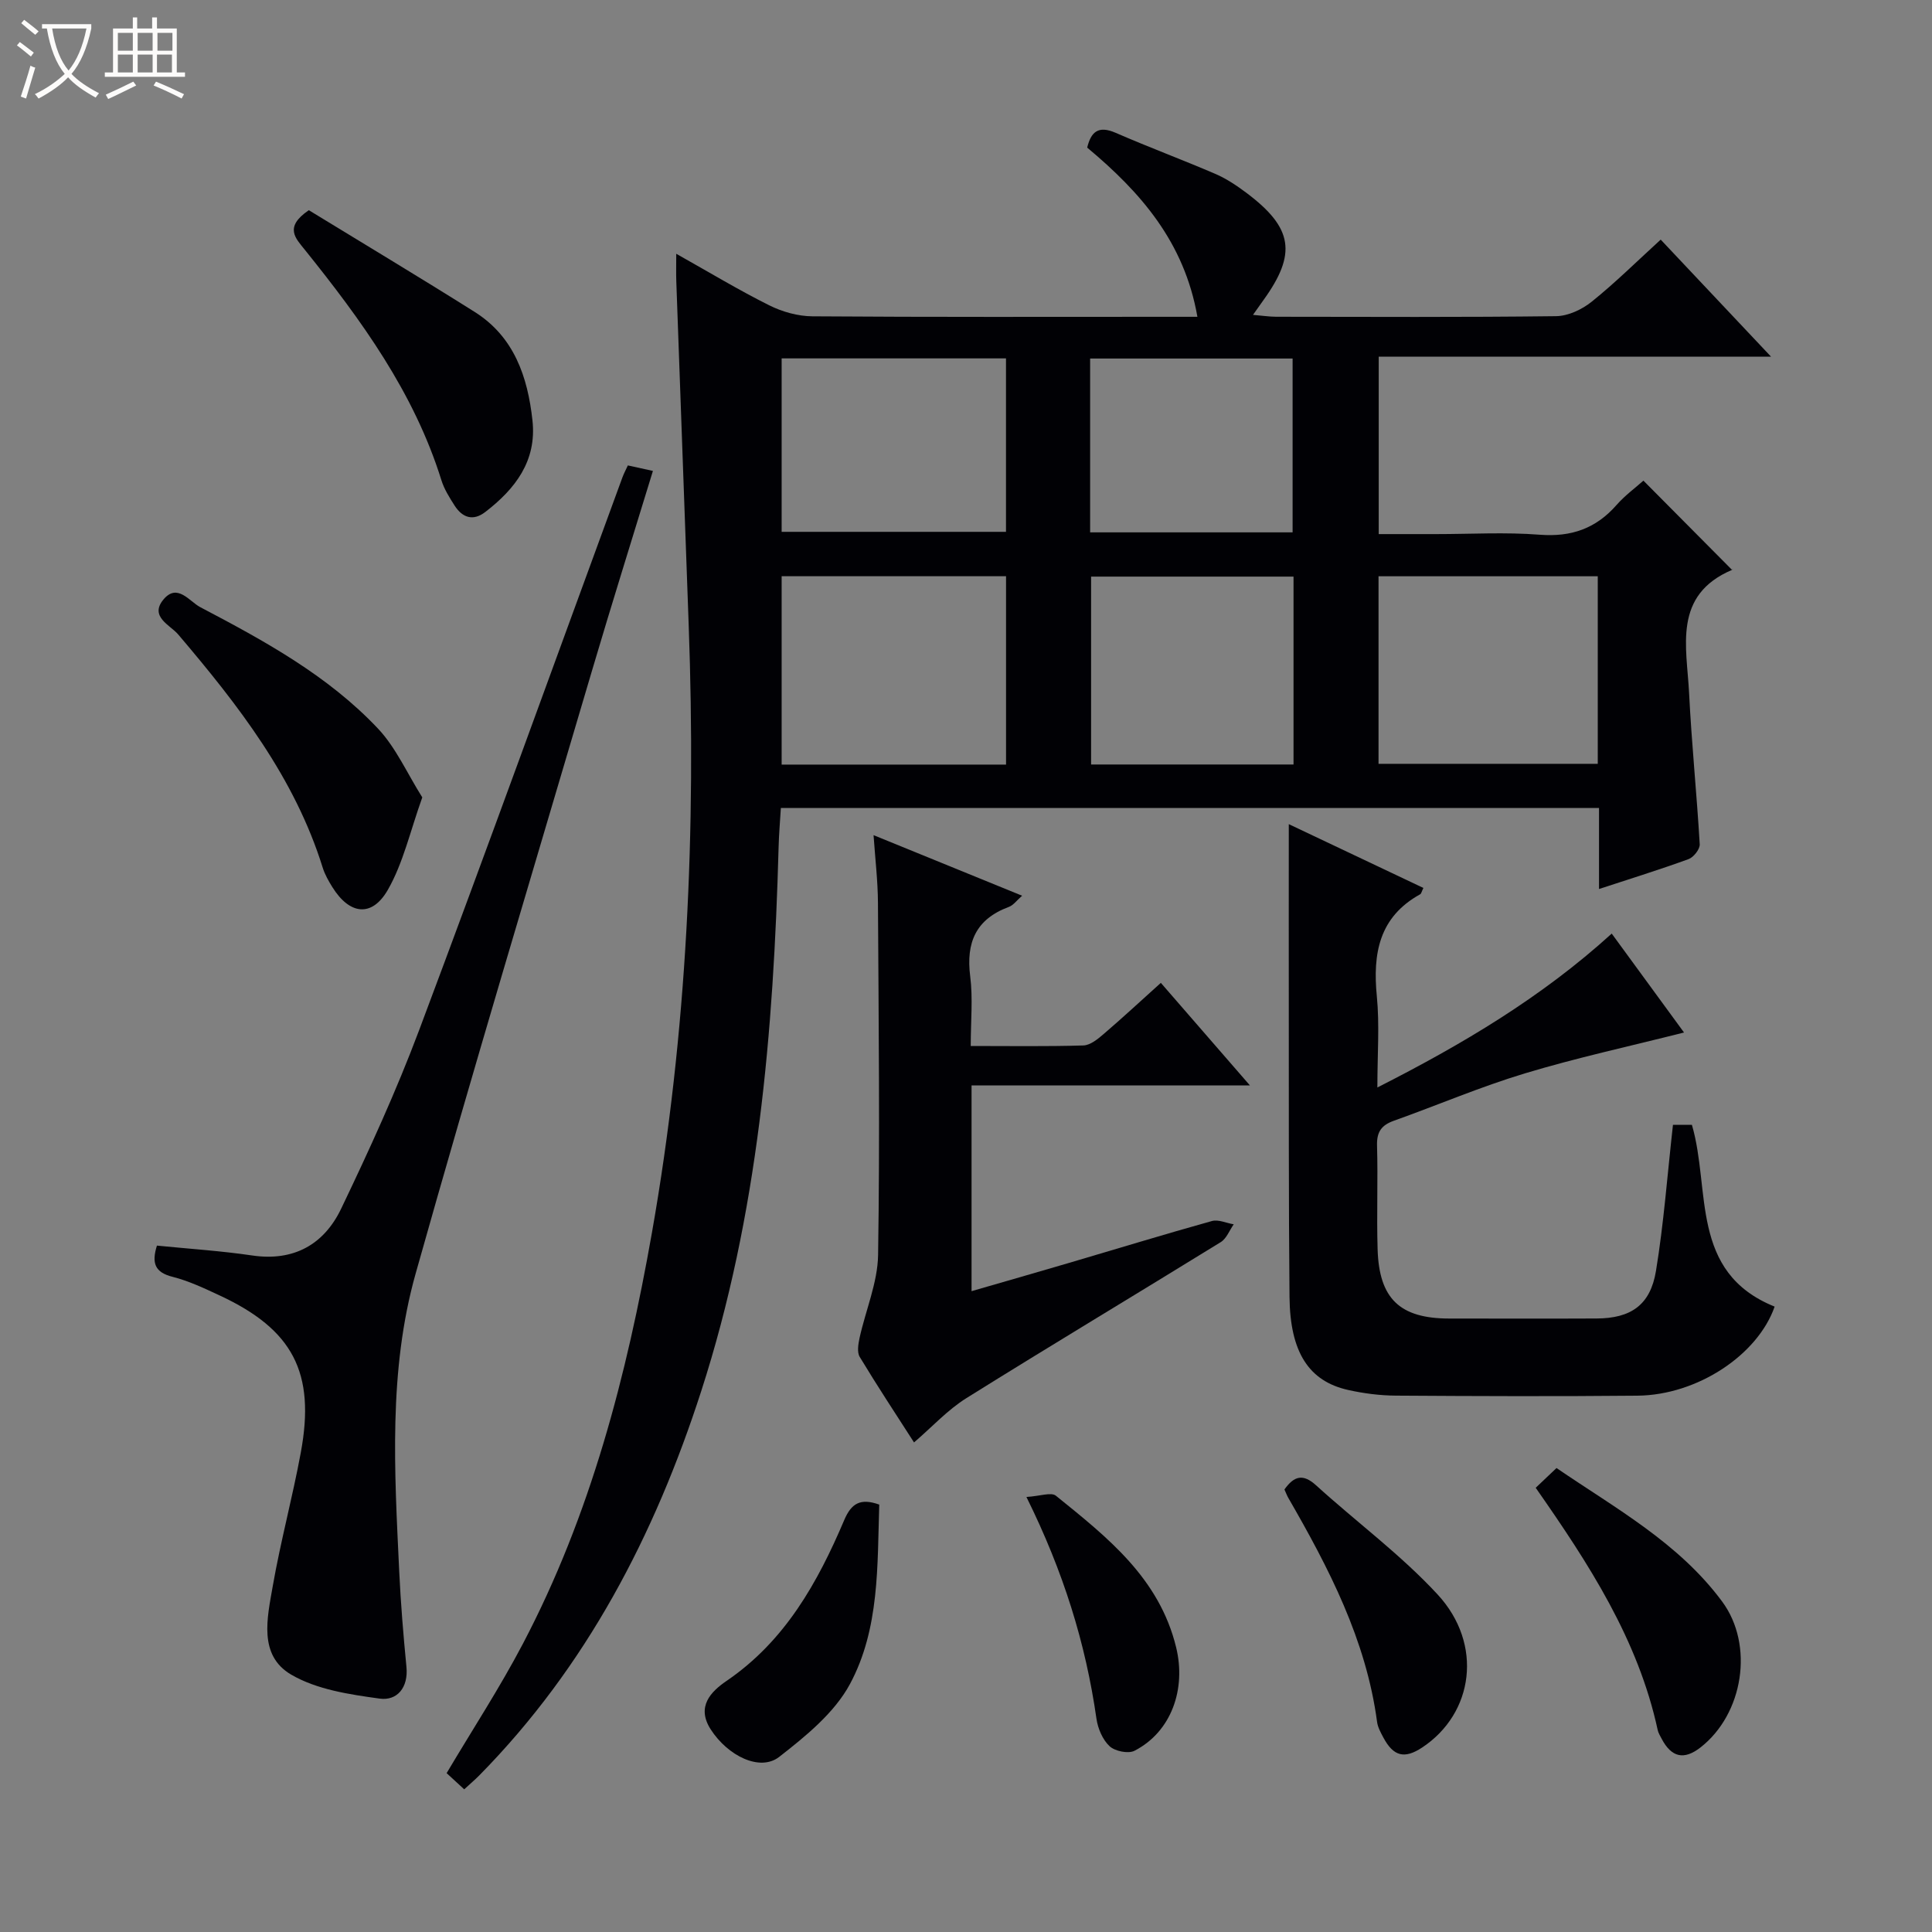 <svg enable-background="new 0 0 400 400" viewBox="0 0 400 400" xmlns="http://www.w3.org/2000/svg"><rect x="0" y="0" width="400" height="400" fill="#808080" stroke="none"/><path d="m6.4 11.7c-1-.8-1.9-1.6-2.9-2.3l.6-.7c.9.7 1.9 1.4 2.9 2.2zm-2.1 8.3c.7-2.1 1.4-4.2 2-6.4.2.1.6.3 1 .4-.7 2.3-1.3 4.4-1.9 6.4zm3-12.8c-1.1-.9-2.1-1.7-2.9-2.4l.6-.7c1 .8 2 1.5 3 2.4zm1.4-1.3v-.9h10.2v.9c-.9 4.2-2.3 7.3-4.1 9.4 1.3 1.4 3.2 2.7 5.7 4-.2.2-.4.5-.7.9-2.5-1.4-4.4-2.7-5.7-4.2-1.4 1.5-3.5 3-6.1 4.4 0 0 0 0-.1-.1-.3-.4-.5-.7-.7-.8 2.7-1.3 4.7-2.8 6.2-4.2-1.8-2.2-3-5.3-3.7-9.4zm9.2 0h-7.1c.6 3.8 1.7 6.7 3.4 8.7 1.7-2.1 2.9-4.8 3.7-8.7z" fill="#fcfbfa"/><path d="m31.6 3.6h.9v2.3h4.1v9.1h1.7v.9h-16.6v-.9h1.7v-9.1h4.1v-2.3h.9v2.3h3.1v-2.3zm-4 13.3.6.8c-1.9.9-3.8 1.9-5.8 2.8-.2-.3-.3-.6-.5-.9 2-.9 3.9-1.8 5.7-2.7zm-3.2-10.1v3.7h3.1v-3.7zm0 4.5v3.7h3.1v-3.7zm4.1-4.5v3.7h3.1v-3.7zm0 4.5v3.7h3.1v-3.7zm9.1 9.1c-2.1-1.1-4.1-2-5.8-2.7l.5-.8c2.2.9 4.1 1.8 5.8 2.6zm-1.9-13.6h-3.1v3.7h3.1zm-3.2 4.5v3.7h3.1v-3.7z" fill="#fcfbfa"/><g fill="#010105"><path d="m96.11 370.46c-1.35-1.24-2.53-2.33-3.64-3.35 5.38-9.07 11-17.67 15.76-26.73 14.05-26.73 21.52-55.56 26.74-85.13 7.34-41.64 9.15-83.57 7.62-125.73-.86-23.76-1.72-47.52-2.57-71.28-.06-1.62-.01-3.23-.01-5.7 6.85 3.84 12.93 7.52 19.27 10.68 2.7 1.35 5.93 2.25 8.93 2.27 24.66.18 49.32.1 73.97.1h5.73c-2.71-15.49-11.76-25.8-22.82-35.03.79-3.23 2.27-4.64 5.9-3.06 6.84 2.98 13.84 5.58 20.7 8.53 2.26.98 4.38 2.41 6.36 3.89 9.67 7.26 10.48 12.6 3.51 22.25-.57.79-1.12 1.59-2.14 3.02 1.98.17 3.37.38 4.76.39 19.33.02 38.65.12 57.98-.12 2.5-.03 5.38-1.38 7.39-3 4.89-3.93 9.37-8.37 14.28-12.85 7.49 7.95 14.76 15.66 22.85 24.24-27.67 0-54.32 0-81.23 0v36.73h11.88c7.16 0 14.36-.43 21.48.13 6.52.5 11.62-1.29 15.89-6.17 1.73-1.97 3.9-3.55 5.55-5.03 6.15 6.19 12.1 12.19 18.38 18.51.15-.58.16-.11-.01-.04-12.33 5.24-9.39 15.93-8.91 25.54.52 10.44 1.59 20.84 2.2 31.28.06 1.01-1.27 2.69-2.31 3.07-5.91 2.16-11.94 4.02-18.54 6.19 0-5.76 0-11.12 0-16.77-56.62 0-112.7 0-169.39 0-.16 2.65-.4 5.39-.47 8.14-1.04 38.15-4.21 76.03-16.02 112.59-9.61 29.76-23.76 57.03-45.97 79.58-.93.94-1.93 1.77-3.1 2.86zm112.18-212.16c0-13.39 0-26.13 0-39-15.67 0-31.03 0-46.46 0v39zm122.51-38.99c-15.37 0-30.27 0-45.39 0v38.83h45.39c0-13.09 0-25.73 0-38.83zm-168.97-45.11v35.91h46.45c0-12.22 0-23.97 0-35.91-15.56 0-30.81 0-46.45 0zm105.98 45.18c-14.31 0-28.16 0-41.91 0v38.9h41.91c0-13.08 0-25.84 0-38.9zm-42.11-9.16h41.92c0-12.25 0-24.13 0-35.99-14.13 0-27.88 0-41.92 0z"/><path d="m346.37 232.88h3.92c3.94 13.46-.54 30.51 17.13 37.64-3.47 9.96-15.95 18.33-28.43 18.44-16.66.16-33.32.1-49.98-.01-3.3-.02-6.66-.45-9.88-1.17-8.15-1.81-12.04-7.82-12.15-19.27-.19-19.99-.13-39.98-.15-59.98-.02-12.45 0-24.9 0-37.9 8.97 4.25 18.41 8.72 27.87 13.21-.38.77-.44 1.19-.67 1.31-8.52 4.71-9.84 12.27-8.97 21.13.58 5.92.11 11.95.11 18.87 17.66-8.96 33.96-18.64 48.52-31.86 5.05 6.91 10.01 13.69 14.97 20.48-11.31 2.86-22.25 5.23-32.94 8.46-9.2 2.77-18.08 6.58-27.14 9.81-2.58.92-3.56 2.32-3.48 5.13.21 7.16-.1 14.33.12 21.49.31 10.27 4.64 14.32 14.84 14.33 10.16 0 20.33.04 30.49-.01 7.1-.03 11.14-2.78 12.3-9.84 1.61-9.79 2.34-19.73 3.52-30.26z"/><path d="m32.49 257.89c6.59.66 13.19 1.08 19.71 2.04 8.64 1.28 14.89-2.3 18.43-9.68 5.8-12.1 11.41-24.36 16.13-36.92 14.29-38.08 28.11-76.34 42.12-114.53.28-.75.66-1.47 1.11-2.44 1.69.37 3.24.71 5.19 1.14-4.26 13.93-8.52 27.5-12.55 41.14-12.29 41.67-24.83 83.27-36.59 125.09-5.65 20.09-4.36 40.9-3.39 61.53.31 6.63.86 13.26 1.5 19.86.42 4.28-1.94 7.05-5.53 6.56-6.27-.86-13.04-1.87-18.34-4.97-6.82-4-4.95-11.77-3.82-18.26 1.62-9.3 4.11-18.44 5.82-27.73 3.06-16.54-1.64-25.46-16.8-32.51-3.16-1.47-6.37-3-9.72-3.85-3.71-.92-4.4-2.85-3.27-6.47z"/><path d="m201.15 224.73v42.59c6.93-2 13.55-3.9 20.15-5.84 9.87-2.9 19.71-5.92 29.62-8.68 1.34-.37 3 .43 4.51.68-.88 1.25-1.49 2.95-2.69 3.69-17.52 10.81-35.2 21.39-52.66 32.3-3.89 2.43-7.1 5.96-10.84 9.17-3.79-5.9-7.64-11.73-11.24-17.7-.59-.97-.31-2.65-.04-3.92 1.26-5.75 3.75-11.46 3.84-17.21.38-24.32.11-48.65-.03-72.97-.03-4.46-.56-8.91-.91-13.93 10.44 4.26 20.41 8.32 30.76 12.54-1.08.93-1.8 1.97-2.76 2.32-6.82 2.53-8.88 7.37-7.99 14.36.58 4.56.11 9.24.11 14.43 8.06 0 15.69.12 23.31-.11 1.43-.04 2.98-1.31 4.19-2.35 3.9-3.34 7.67-6.84 11.86-10.61 6.06 6.98 11.91 13.71 18.44 21.23-19.59.01-38.39.01-57.63.01z"/><path d="m87.43 165.09c-2.5 6.96-3.93 13.54-7.12 19.12-3.32 5.8-7.95 5.17-11.51-.56-.78-1.26-1.54-2.59-1.98-3.99-5.82-18.7-17.52-33.71-29.95-48.33-1.63-1.91-5.99-3.66-3.02-7.22 2.88-3.45 5.37.42 7.6 1.59 13.25 6.96 26.46 14.16 36.84 25.18 3.69 3.93 5.98 9.19 9.14 14.21z"/><path d="m63.94 43.52c11.21 6.86 22.85 13.83 34.32 21.05 8.18 5.15 10.99 13.43 11.98 22.47.92 8.39-3.57 14.2-9.78 18.97-2.51 1.93-4.72 1.18-6.33-1.32-1.07-1.67-2.17-3.42-2.75-5.29-5.66-18.15-16.59-33.15-28.28-47.7-1.86-2.33-4.37-4.65.84-8.18z"/><path d="m317.95 308.03c1.6-1.52 2.79-2.65 4.31-4.09 12.24 8.37 25.29 15.47 34.29 27.64 6.65 8.98 4.43 23.28-4.51 30.23-3.39 2.63-5.98 2.05-8.01-1.81-.31-.59-.68-1.18-.82-1.81-4.05-18.74-14.26-34.42-25.26-50.16z"/><path d="m265.93 308.38c2.01-2.84 3.87-3.3 6.55-.86 8.35 7.59 17.55 14.36 25.17 22.61 9.48 10.27 7.47 24.61-3.2 31.67-3.66 2.42-5.95 1.86-8.04-2.06-.54-1.02-1.15-2.11-1.3-3.23-2.27-17.02-10-31.86-18.41-46.44-.3-.55-.52-1.15-.77-1.69z"/><path d="m182.04 311.51c-.41 12.6.1 25.71-6.08 37.18-3.21 5.95-9.13 10.76-14.63 15.05-3.97 3.1-10.63-.18-14.18-5.68-3.04-4.72.03-7.83 3.28-10.05 12.11-8.26 18.85-20.34 24.36-33.3 1.47-3.45 3.33-4.6 7.25-3.2z"/><path d="m212.51 309.93c2.78-.16 5.13-1.05 6.11-.25 10.61 8.58 21.39 17.01 24.89 31.4 2.09 8.6-.96 17.46-8.63 21.4-1.29.66-4.05.09-5.16-.95-1.44-1.35-2.42-3.66-2.71-5.69-2.23-15.56-6.81-30.38-14.5-45.91z"/></g></svg>